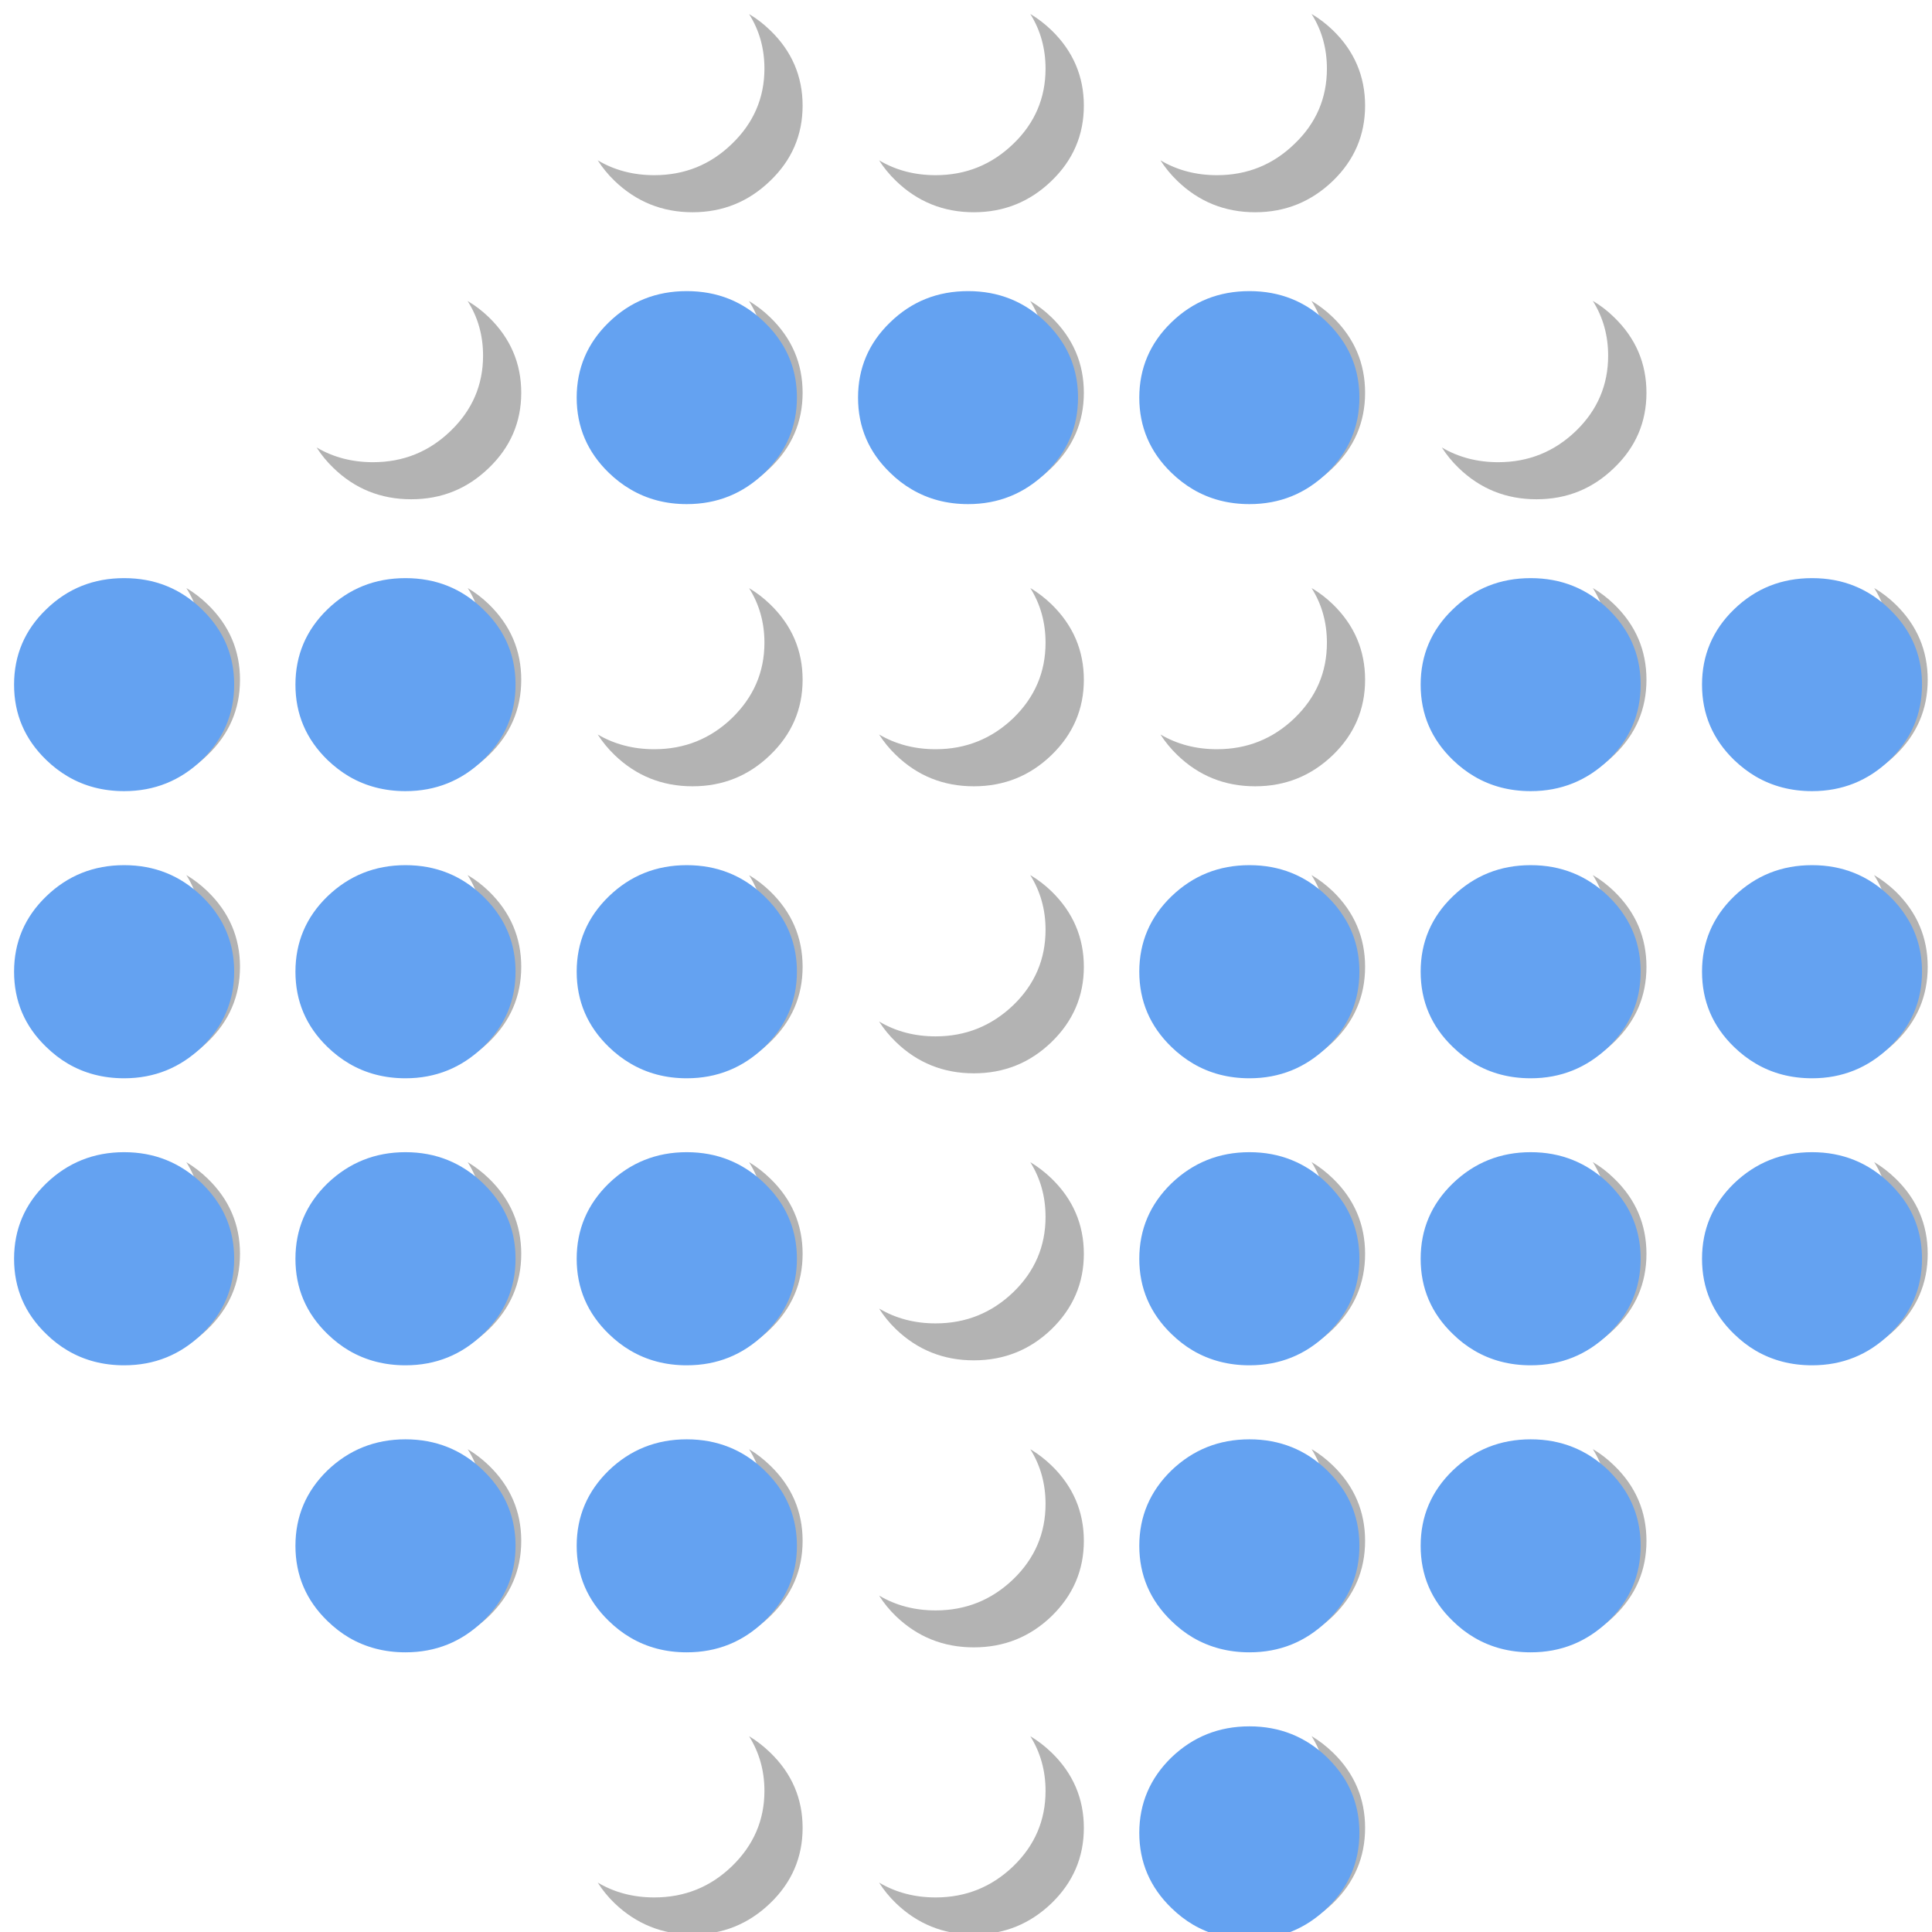 <?xml version="1.0" encoding="UTF-8" standalone="no"?>
<svg
   xmlns:dc="http://purl.org/dc/elements/1.1/"
   xmlns:cc="http://creativecommons.org/ns#"
   xmlns:rdf="http://www.w3.org/1999/02/22-rdf-syntax-ns#"
   xmlns:svg="http://www.w3.org/2000/svg"
   xmlns="http://www.w3.org/2000/svg"
   xmlns:sodipodi="http://sodipodi.sourceforge.net/DTD/sodipodi-0.dtd"
   xmlns:inkscape="http://www.inkscape.org/namespaces/inkscape"
   viewBox="0 0 48 48"
   id="svg2"
   version="1.1"
   inkscape:version="0.91 r13725"
   sodipodi:docname="truecrypt.svg">
  <sodipodi:namedview
     pagecolor="#ffffff"
     bordercolor="#666666"
     borderopacity="1"
     objecttolerance="10"
     gridtolerance="10"
     guidetolerance="10"
     inkscape:pageopacity="0"
     inkscape:pageshadow="2"
     inkscape:window-width="1280"
     inkscape:window-height="694"
     id="namedview15"
     showgrid="false"
     inkscape:zoom="4.9166667"
     inkscape:cx="-11.59322"
     inkscape:cy="24"
     inkscape:window-x="0"
     inkscape:window-y="0"
     inkscape:window-maximized="1"
     inkscape:current-layer="svg2" />
  <defs
     id="defs4">
    <linearGradient
       id="0"
       gradientUnits="userSpaceOnUse"
       y1="232.47"
       x2="0"
       y2="176.47">
      <stop
         stop-color="#ffc515"
         id="stop7" />
      <stop
         offset="1"
         stop-color="#ffd55b"
         id="stop9" />
    </linearGradient>
  </defs>
  <g
     id="g4182"
     transform="matrix(0.062,0,0,0.06,50.887,-5.076)">
    <path
       style="fill:#b3b3b3;fill-opacity:1;fill-rule:evenodd;stroke:none;stroke-opacity:1"
       inkscape:connector-curvature="0"
       d="m -242.987,269.888 c 1.85,2.95 4.05,5.8 6.7,8.45 8.65,8.65 19,13 31.25,13 12.15,0 22.5,-4.35 31.1,-13 8.65,-8.55 12.95,-18.95 12.95,-31.1 0,-12.2 -4.3,-22.6 -12.95,-31.25 -2.65,-2.7 -5.5,-4.95 -8.55,-6.8 4.1,6.75 6.15,14.3 6.15,22.7 0,12.15 -4.3,22.55 -12.9,31.15 -8.65,8.6 -19,12.95 -31.15,12.95 -8.4,0 -15.95,-2.05 -22.6,-6.1 z m -52.2,-179.5 c 4.1,6.7 6.15,14.25 6.15,22.65 0,12.15 -4.3,22.55 -12.95,31.1 -8.6,8.65 -18.95,13 -31.1,13 -8.4,0 -15.95,-2.05 -22.65,-6.15 1.85,3 4.1,5.85 6.75,8.5 8.6,8.6 19,13 31.2,13 12.15,0 22.5,-4.4 31.15,-13 q 12.9,-12.9 12.9,-31.15 c 0,-12.15 -4.3,-22.6 -12.9,-31.2 -2.65,-2.65 -5.5,-4.9 -8.55,-6.75 z m -112.7,0 c 4.05,6.7 6.1,14.25 6.1,22.65 0,12.15 -4.3,22.55 -12.9,31.1 -8.65,8.65 -19,13 -31.15,13 -8.4,0 -15.95,-2.05 -22.65,-6.15 1.85,3 4.1,5.85 6.75,8.5 8.6,8.6 19,13 31.2,13 12.2,0 22.55,-4.4 31.15,-13 8.6,-8.55 12.95,-18.95 12.95,-31.15 0,-12.15 -4.35,-22.6 -12.95,-31.2 -2.65,-2.65 -5.5,-4.9 -8.5,-6.75 z m 8.5,125.6 c -2.65,-2.65 -5.5,-4.9 -8.55,-6.75 4.1,6.7 6.15,14.25 6.15,22.65 0,12.15 -4.3,22.55 -12.9,31.15 -8.65,8.6 -19,12.95 -31.15,12.95 -8.4,0 -15.95,-2.05 -22.65,-6.15 1.85,3 4.1,5.85 6.75,8.5 8.6,8.65 19,13 31.2,13 12.2,0 22.55,-4.35 31.15,-13 8.6,-8.55 12.95,-18.95 12.95,-31.1 0,-12.2 -4.35,-22.6 -12.95,-31.25 z m 112.75,0 c -2.7,-2.7 -5.55,-4.95 -8.6,-6.8 4.15,6.75 6.2,14.3 6.2,22.7 0,12.15 -4.3,22.55 -12.95,31.15 -8.6,8.6 -18.95,12.95 -31.1,12.95 -8.4,0 -15.95,-2.05 -22.6,-6.1 1.8,2.95 4.05,5.8 6.7,8.45 8.6,8.65 19,13 31.2,13 12.15,0 22.5,-4.35 31.15,-13 8.6,-8.55 12.9,-18.95 12.9,-31.1 0,-12.2 -4.3,-22.6 -12.9,-31.25 z m -8.55,112.1 c 4.1,6.7 6.15,14.25 6.15,22.65 0,12.2 -4.3,22.55 -12.95,31.2 -8.6,8.55 -18.95,12.9 -31.1,12.9 -8.4,0 -15.95,-2.05 -22.65,-6.1 1.85,3 4.1,5.85 6.75,8.5 8.6,8.6 19,12.95 31.2,12.95 12.15,0 22.5,-4.35 31.15,-12.95 8.6,-8.6 12.9,-19 12.9,-31.15 0,-12.2 -4.3,-22.6 -12.9,-31.25 -2.65,-2.65 -5.5,-4.9 -8.55,-6.75 z m -112.7,0 c 4.05,6.7 6.1,14.25 6.1,22.65 0,12.2 -4.3,22.55 -12.9,31.2 -8.65,8.55 -19,12.9 -31.15,12.9 -8.4,0 -15.95,-2.05 -22.65,-6.1 1.85,3 4.1,5.85 6.75,8.5 8.6,8.6 19,12.95 31.2,12.95 12.2,0 22.55,-4.35 31.15,-12.95 8.6,-8.6 12.95,-19 12.95,-31.15 0,-12.2 -4.35,-22.6 -12.95,-31.25 -2.65,-2.65 -5.5,-4.9 -8.5,-6.75 z m -0.05,118.85 c 4.1,6.75 6.15,14.3 6.15,22.65 0,12.2 -4.3,22.6 -12.9,31.2 -8.65,8.55 -19,12.95 -31.15,12.95 -8.4,0 -15.95,-2.05 -22.65,-6.15 1.85,3 4.1,5.85 6.75,8.5 8.6,8.6 19,12.95 31.2,12.95 12.2,0 22.55,-4.35 31.15,-12.95 8.6,-8.6 12.95,-19 12.95,-31.15 0,-12.15 -4.35,-22.6 -12.95,-31.25 -2.65,-2.65 -5.5,-4.9 -8.55,-6.75 z m 112.7,0 c 4.15,6.7 6.2,14.25 6.2,22.65 0,12.2 -4.3,22.6 -12.95,31.2 -8.6,8.55 -18.95,12.95 -31.1,12.95 -8.4,0 -15.95,-2.05 -22.6,-6.1 1.8,2.95 4.05,5.8 6.7,8.45 8.6,8.6 19,12.95 31.2,12.95 12.15,0 22.5,-4.35 31.15,-12.95 8.6,-8.6 12.9,-19 12.9,-31.15 0,-12.15 -4.3,-22.6 -12.9,-31.25 -2.7,-2.65 -5.55,-4.9 -8.6,-6.75 z m 134.25,-80.85 c 0,-12.2 -4.3,-22.6 -12.95,-31.25 -2.65,-2.65 -5.5,-4.9 -8.55,-6.75 4.1,6.7 6.15,14.25 6.15,22.65 0,12.2 -4.3,22.55 -12.9,31.2 -8.65,8.55 -19,12.9 -31.15,12.9 -8.4,0 -15.95,-2.05 -22.6,-6.1 1.8,3 4.05,5.85 6.7,8.5 8.65,8.6 19,12.95 31.25,12.95 12.15,0 22.5,-4.35 31.1,-12.95 8.65,-8.6 12.95,-19 12.95,-31.15 z m 30.7,22.65 c 1.85,3 4.1,5.85 6.75,8.5 8.6,8.6 19,12.95 31.2,12.95 12.15,0 22.5,-4.35 31.15,-12.95 8.6,-8.6 12.9,-19 12.9,-31.15 0,-12.2 -4.3,-22.6 -12.9,-31.25 -2.65,-2.65 -5.5,-4.9 -8.55,-6.75 4.1,6.7 6.15,14.25 6.15,22.65 0,12.2 -4.3,22.55 -12.95,31.2 -8.6,8.55 -18.95,12.9 -31.1,12.9 -8.4,0 -15.95,-2.05 -22.65,-6.1 z m -52.2,58.2 c 4.1,6.7 6.15,14.25 6.15,22.65 0,12.2 -4.3,22.6 -12.9,31.2 -8.65,8.55 -19,12.95 -31.15,12.95 -8.4,0 -15.95,-2.05 -22.6,-6.1 1.85,2.95 4.05,5.8 6.7,8.45 8.65,8.6 19,12.95 31.25,12.95 12.15,0 22.5,-4.35 31.1,-12.95 8.65,-8.6 12.95,-19 12.95,-31.15 0,-12.15 -4.3,-22.6 -12.95,-31.25 -2.65,-2.65 -5.5,-4.9 -8.55,-6.75 z m 112.7,0 c 4.15,6.7 6.2,14.25 6.2,22.65 0,12.2 -4.3,22.6 -12.95,31.2 -8.6,8.55 -18.95,12.95 -31.1,12.95 -8.4,0 -15.95,-2.05 -22.6,-6.1 1.8,2.95 4.05,5.8 6.7,8.45 8.6,8.6 19,12.95 31.2,12.95 12.15,0 22.5,-4.35 31.15,-12.95 8.6,-8.6 12.9,-19 12.9,-31.15 0,-12.15 -4.3,-22.6 -12.9,-31.25 -2.7,-2.65 -5.55,-4.9 -8.6,-6.75 z m 8.6,125.65 c -2.7,-2.7 -5.55,-4.95 -8.55,-6.8 4.1,6.75 6.15,14.3 6.15,22.7 0,12.15 -4.3,22.55 -12.95,31.15 -8.6,8.6 -18.95,12.95 -31.1,12.95 -8.4,0 -15.95,-2.05 -22.65,-6.1 1.85,3 4.1,5.85 6.75,8.5 8.6,8.55 19,12.9 31.2,12.9 12.15,0 22.5,-4.35 31.15,-12.9 8.6,-8.65 12.9,-19.05 12.9,-31.2 0,-12.15 -4.3,-22.6 -12.9,-31.2 z m -112.75,0 c -2.65,-2.7 -5.5,-4.95 -8.55,-6.8 4.1,6.75 6.15,14.3 6.15,22.7 0,12.15 -4.3,22.55 -12.9,31.15 -8.65,8.6 -19,12.95 -31.15,12.95 -8.4,0 -15.95,-2.05 -22.6,-6.1 1.8,3 4.05,5.85 6.7,8.5 8.65,8.55 19,12.9 31.25,12.9 12.15,0 22.5,-4.35 31.1,-12.9 8.65,-8.65 12.95,-19.05 12.95,-31.2 0,-12.15 -4.3,-22.6 -12.95,-31.2 z m -112.7,0 c -2.7,-2.7 -5.55,-4.95 -8.55,-6.8 4.1,6.75 6.15,14.3 6.15,22.7 0,12.15 -4.3,22.55 -12.95,31.15 -8.6,8.6 -18.95,12.95 -31.1,12.95 -8.4,0 -15.95,-2.05 -22.65,-6.1 1.85,3 4.1,5.85 6.75,8.5 8.6,8.55 19,12.9 31.2,12.9 12.15,0 22.5,-4.35 31.15,-12.9 8.6,-8.65 12.9,-19.05 12.9,-31.2 0,-12.15 -4.3,-22.6 -12.9,-31.2 z m -112.75,0 c -2.65,-2.65 -5.5,-4.9 -8.5,-6.75 4.05,6.7 6.1,14.25 6.1,22.65 0,12.15 -4.3,22.55 -12.9,31.15 -8.65,8.6 -19,12.95 -31.15,12.95 -8.4,0 -15.95,-2.05 -22.65,-6.15 1.85,3.05 4.1,5.9 6.75,8.55 8.6,8.55 19,12.9 31.2,12.9 12.2,0 22.55,-4.35 31.15,-12.9 8.6,-8.65 12.95,-19.05 12.95,-31.2 0,-12.15 -4.35,-22.6 -12.95,-31.2 z m 104.2,112.05 c 4.1,6.75 6.15,14.3 6.15,22.7 0,12.15 -4.3,22.55 -12.95,31.15 -8.6,8.6 -18.95,12.95 -31.1,12.95 -8.4,0 -15.95,-2.05 -22.65,-6.1 1.85,3 4.1,5.85 6.75,8.5 8.6,8.55 19,12.9 31.2,12.9 12.15,0 22.5,-4.35 31.15,-12.9 8.6,-8.65 12.9,-19 12.9,-31.2 0,-12.15 -4.3,-22.6 -12.9,-31.2 -2.7,-2.7 -5.55,-4.95 -8.55,-6.8 z m -112.7,0.05 c 4.05,6.7 6.1,14.25 6.1,22.65 0,12.15 -4.3,22.55 -12.9,31.15 -8.65,8.6 -19,12.95 -31.15,12.95 -8.4,0 -15.95,-2.05 -22.65,-6.15 1.85,3.05 4.1,5.9 6.75,8.55 8.6,8.55 19,12.9 31.2,12.9 12.2,0 22.55,-4.35 31.15,-12.9 8.6,-8.65 12.95,-19 12.95,-31.2 0,-12.15 -4.35,-22.6 -12.95,-31.2 -2.65,-2.65 -5.5,-4.9 -8.5,-6.75 z m 8.5,125.6 c -2.65,-2.65 -5.5,-4.9 -8.5,-6.75 4.05,6.7 6.1,14.25 6.1,22.65 0,12.15 -4.3,22.55 -12.9,31.15 -8.65,8.6 -19,12.95 -31.15,12.95 -8.4,0 -15.95,-2.05 -22.65,-6.15 1.85,3.05 4.1,5.9 6.75,8.55 8.6,8.55 19,12.95 31.2,12.95 12.2,0 22.55,-4.4 31.15,-12.95 8.6,-8.6 12.95,-19 12.95,-31.2 0,-12.15 -4.35,-22.6 -12.95,-31.2 z m 112.75,0 c -2.7,-2.7 -5.55,-4.95 -8.55,-6.8 4.1,6.75 6.15,14.3 6.15,22.7 0,12.15 -4.3,22.55 -12.95,31.15 -8.6,8.6 -18.95,12.95 -31.1,12.95 -8.4,0 -15.95,-2.05 -22.65,-6.1 1.85,3 4.1,5.85 6.75,8.5 8.6,8.55 19,12.95 31.2,12.95 12.15,0 22.5,-4.4 31.15,-12.95 8.6,-8.6 12.9,-19 12.9,-31.2 0,-12.15 -4.3,-22.6 -12.9,-31.2 z m 104.15,-125.65 c 4.1,6.75 6.15,14.3 6.15,22.7 0,12.15 -4.3,22.55 -12.9,31.15 -8.65,8.6 -19,12.95 -31.15,12.95 -8.4,0 -15.95,-2.05 -22.6,-6.1 1.8,3 4.05,5.85 6.7,8.5 8.65,8.55 19,12.9 31.25,12.9 12.15,0 22.5,-4.35 31.1,-12.9 8.65,-8.65 12.95,-19 12.95,-31.2 0,-12.15 -4.3,-22.6 -12.95,-31.2 -2.65,-2.7 -5.5,-4.95 -8.55,-6.8 z m -617.45,-287.4 c 8.65,8.6 19.05,12.95 31.25,12.95 12.15,0 22.5,-4.35 31.1,-12.95 8.65,-8.6 13,-19 13,-31.15 0,-12.2 -4.35,-22.6 -13,-31.25 -2.65,-2.65 -5.5,-4.9 -8.5,-6.75 4.1,6.7 6.15,14.25 6.15,22.65 0,12.2 -4.35,22.55 -12.95,31.2 -8.65,8.55 -18.95,12.9 -31.15,12.9 -8.4,0 -15.95,-2.05 -22.6,-6.1 1.8,3 4.05,5.85 6.7,8.5 z m 53.85,49.7 c 4.1,6.75 6.15,14.3 6.15,22.65 0,12.2 -4.35,22.6 -12.95,31.2 -8.65,8.55 -18.95,12.95 -31.15,12.95 -8.4,0 -15.95,-2.05 -22.6,-6.1 1.85,2.95 4.05,5.8 6.7,8.45 8.65,8.6 19.05,12.95 31.25,12.95 12.15,0 22.5,-4.35 31.1,-12.95 8.65,-8.6 13,-19 13,-31.15 0,-12.15 -4.35,-22.6 -13,-31.25 -2.65,-2.65 -5.5,-4.9 -8.5,-6.75 z m 246.95,-318.6 c 0,-12.15 -4.35,-22.6 -13,-31.2 -2.65,-2.65 -5.45,-4.9 -8.45,-6.7 4.1,6.65 6.15,14.2 6.15,22.6 0,12.15 -4.4,22.55 -13,31.1 -8.6,8.65 -18.95,13 -31.15,13 -8.4,0 -15.95,-2.05 -22.65,-6.15 1.85,3 4.1,5.85 6.75,8.5 8.65,8.6 19.05,13 31.25,13 12.15,0 22.5,-4.4 31.1,-13 8.65,-8.55 13,-18.95 13,-31.15 z m -82.05,141.5 c 1.8,3 4.05,5.85 6.7,8.5 8.65,8.65 19.05,13 31.25,13 12.15,0 22.5,-4.35 31.1,-13 8.65,-8.55 13,-18.95 13,-31.1 0,-12.2 -4.35,-22.6 -13,-31.25 -2.65,-2.65 -5.5,-4.9 -8.5,-6.75 4.15,6.7 6.2,14.25 6.2,22.65 0,12.15 -4.4,22.55 -13,31.15 -8.6,8.6 -18.95,12.95 -31.15,12.95 -8.35,0 -15.9,-2.05 -22.6,-6.15 z m -112.7,0.05 c 1.8,2.95 4.05,5.8 6.7,8.45 8.6,8.65 19,13 31.2,13 12.2,0 22.5,-4.35 31.15,-13 8.6,-8.55 12.95,-18.95 12.95,-31.1 0,-12.2 -4.35,-22.6 -12.95,-31.25 -2.65,-2.65 -5.5,-4.9 -8.55,-6.75 4.15,6.7 6.2,14.25 6.2,22.65 0,12.15 -4.35,22.55 -13,31.15 -8.6,8.6 -18.95,12.95 -31.1,12.95 -8.4,0 -15.95,-2.05 -22.6,-6.1 z m 82,96.2 c 0,-12.2 -4.35,-22.6 -12.95,-31.25 -2.65,-2.65 -5.5,-4.9 -8.5,-6.75 4.1,6.7 6.15,14.25 6.15,22.65 0,12.2 -4.35,22.55 -13,31.2 -8.6,8.55 -18.95,12.9 -31.1,12.9 -8.4,0 -15.95,-2.05 -22.65,-6.1 1.85,3 4.1,5.85 6.75,8.5 8.6,8.6 19,12.95 31.2,12.95 12.2,0 22.5,-4.35 31.15,-12.95 8.6,-8.6 12.95,-19 12.95,-31.15 z m -21.5,80.85 c 4.15,6.75 6.2,14.3 6.2,22.65 0,12.2 -4.35,22.6 -13,31.2 -8.6,8.55 -18.95,12.95 -31.1,12.95 -8.4,0 -15.95,-2.05 -22.6,-6.1 1.8,2.95 4.05,5.8 6.7,8.45 8.6,8.6 19,12.95 31.2,12.95 12.2,0 22.5,-4.35 31.15,-12.95 8.6,-8.6 12.95,-19 12.95,-31.15 0,-12.15 -4.35,-22.6 -12.95,-31.25 -2.65,-2.65 -5.5,-4.9 -8.55,-6.75 z m 134.25,-80.85 c 0,-12.2 -4.35,-22.6 -13,-31.25 -2.65,-2.65 -5.45,-4.85 -8.45,-6.7 4.1,6.7 6.15,14.25 6.15,22.6 0,12.2 -4.4,22.55 -13,31.2 -8.6,8.55 -18.95,12.9 -31.15,12.9 -8.4,0 -15.95,-2.05 -22.65,-6.1 1.85,3 4.1,5.85 6.75,8.5 8.65,8.6 19.05,12.95 31.25,12.95 12.15,0 22.5,-4.35 31.1,-12.95 8.65,-8.6 13,-19 13,-31.15 z m -21.45,80.9 c 4.1,6.7 6.15,14.25 6.15,22.6 0,12.2 -4.4,22.6 -13,31.2 -8.6,8.55 -18.95,12.95 -31.15,12.95 -8.35,0 -15.9,-2.05 -22.6,-6.15 1.85,3 4.05,5.85 6.7,8.5 8.65,8.6 19.05,12.95 31.25,12.95 12.15,0 22.5,-4.35 31.1,-12.95 8.65,-8.6 13,-19 13,-31.15 0,-12.15 -4.35,-22.6 -13,-31.25 -2.65,-2.65 -5.5,-4.9 -8.45,-6.7 z m -60.65,179.45 c 1.85,3.05 4.1,5.9 6.75,8.55 8.65,8.55 19.05,12.9 31.25,12.9 12.15,0 22.5,-4.35 31.1,-12.9 8.65,-8.65 13,-19.05 13,-31.2 0,-12.15 -4.35,-22.6 -13,-31.2 -2.65,-2.65 -5.45,-4.9 -8.45,-6.75 4.1,6.75 6.15,14.3 6.15,22.65 0,12.15 -4.4,22.55 -13,31.15 -8.6,8.6 -18.95,12.95 -31.15,12.95 -8.4,0 -15.95,-2.05 -22.65,-6.15 z m -43.6,-53.85 c -2.65,-2.65 -5.5,-4.9 -8.5,-6.75 4.1,6.7 6.15,14.25 6.15,22.65 0,12.15 -4.35,22.55 -13,31.15 -8.6,8.6 -18.95,12.95 -31.1,12.95 -8.4,0 -15.95,-2.05 -22.65,-6.1 1.85,3 4.1,5.85 6.75,8.5 8.6,8.55 19,12.9 31.2,12.9 12.2,0 22.5,-4.35 31.15,-12.9 8.6,-8.65 12.95,-19.05 12.95,-31.2 0,-12.15 -4.35,-22.6 -12.95,-31.2 z m -112.75,0 c -2.65,-2.65 -5.5,-4.9 -8.5,-6.75 4.1,6.7 6.15,14.25 6.15,22.65 0,12.15 -4.35,22.55 -12.95,31.15 -8.65,8.6 -18.95,12.95 -31.15,12.95 -8.4,0 -15.95,-2.05 -22.6,-6.1 1.8,3 4.05,5.85 6.7,8.5 8.65,8.55 19.05,12.9 31.25,12.9 12.15,0 22.5,-4.35 31.1,-12.9 8.65,-8.65 13,-19.05 13,-31.2 0,-12.15 -4.35,-22.6 -13,-31.2 z m 104.25,112.1 c 4.1,6.7 6.15,14.25 6.15,22.65 0,12.15 -4.35,22.55 -13,31.15 -8.6,8.6 -18.95,12.95 -31.1,12.95 -8.4,0 -15.95,-2.05 -22.65,-6.1 1.85,3 4.1,5.85 6.75,8.5 8.6,8.55 19,12.9 31.2,12.9 12.2,0 22.5,-4.35 31.15,-12.9 8.6,-8.65 12.95,-19 12.95,-31.2 0,-12.15 -4.35,-22.6 -12.95,-31.2 -2.65,-2.65 -5.5,-4.9 -8.5,-6.75 z m 134.2,37.95 c 0,-12.15 -4.35,-22.6 -13,-31.2 -2.65,-2.65 -5.45,-4.9 -8.45,-6.75 4.1,6.75 6.15,14.3 6.15,22.65 0,12.15 -4.4,22.55 -13,31.15 -8.6,8.6 -18.95,12.95 -31.15,12.95 -8.4,0 -15.95,-2.05 -22.65,-6.15 1.85,3.05 4.1,5.9 6.75,8.55 8.65,8.55 19.05,12.9 31.25,12.9 12.15,0 22.5,-4.35 31.1,-12.9 8.65,-8.65 13,-19 13,-31.2 z m -82.1,141.5 c 1.85,3.05 4.1,5.9 6.75,8.55 8.65,8.55 19.05,12.95 31.25,12.95 12.15,0 22.5,-4.4 31.1,-12.95 8.65,-8.6 13,-19 13,-31.2 0,-12.15 -4.35,-22.6 -13,-31.2 -2.65,-2.65 -5.45,-4.9 -8.45,-6.75 4.1,6.75 6.15,14.3 6.15,22.65 0,12.15 -4.4,22.55 -13,31.15 -8.6,8.6 -18.95,12.95 -31.15,12.95 -8.4,0 -15.95,-2.05 -22.65,-6.15 z"
       id="path148" />
    <path
       style="fill:#64a2f1;fill-opacity:1"
       inkscape:connector-curvature="0"
       d="m -394.92,226.594 c -1.85,-3.05 -4.1,-5.9 -6.75,-8.55 -8.65,-8.65 -19,-12.9 -31.15,-12.9 -12.2,0 -22.6,4.25 -31.2,12.9 -8.65,8.6 -12.9,19.05 -12.9,31.2 0,12.15 4.25,22.55 12.9,31.15 2.65,2.7 5.5,4.95 8.55,6.8 6.7,4.1 14.25,6.15 22.65,6.15 12.15,0 22.5,-4.35 31.15,-12.95 8.6,-8.6 12.9,-19 12.9,-31.15 0,-8.4 -2.05,-15.95 -6.15,-22.65 z m 30.7,22.65 c 0,12.15 4.3,22.55 12.9,31.15 2.7,2.7 5.6,5 8.65,6.85 6.65,4.05 14.2,6.1 22.6,6.1 12.15,0 22.5,-4.35 31.1,-12.95 8.65,-8.6 12.95,-19 12.95,-31.15 0,-8.4 -2.05,-15.95 -6.2,-22.7 -1.85,-3 -4.1,-5.85 -6.75,-8.5 -8.6,-8.65 -18.95,-12.9 -31.1,-12.9 -12.25,0 -22.6,4.25 -31.25,12.9 -8.6,8.6 -12.9,19.05 -12.9,31.2 z m 12.9,206.5 c -8.6,8.6 -12.9,19.05 -12.9,31.2 0,12.2 4.3,22.6 12.9,31.2 2.7,2.7 5.6,5 8.65,6.85 6.65,4.05 14.2,6.1 22.6,6.1 12.15,0 22.5,-4.4 31.1,-12.95 8.65,-8.6 12.95,-19 12.95,-31.2 0,-8.4 -2.05,-15.95 -6.2,-22.65 -1.85,-3.05 -4.1,-5.9 -6.75,-8.55 -8.6,-8.6 -18.95,-12.9 -31.1,-12.9 -12.25,0 -22.6,4.3 -31.25,12.9 z m 181.85,-110.3 c -1.85,-3.05 -4.1,-5.9 -6.75,-8.55 -8.65,-8.65 -19,-12.9 -31.15,-12.9 -12.2,0 -22.6,4.25 -31.2,12.9 -8.65,8.6 -12.9,19.05 -12.9,31.2 0,12.2 4.25,22.55 12.9,31.2 2.65,2.65 5.55,4.95 8.6,6.8 6.65,4.05 14.2,6.1 22.6,6.1 12.15,0 22.5,-4.35 31.15,-12.9 8.6,-8.65 12.9,-19 12.9,-31.2 0,-8.4 -2.05,-15.95 -6.15,-22.65 z m 43.6,-8.55 c -8.6,8.6 -12.85,19.05 -12.85,31.2 0,12.2 4.25,22.55 12.85,31.2 2.7,2.65 5.55,4.95 8.6,6.8 6.7,4.05 14.25,6.1 22.65,6.1 12.15,0 22.5,-4.35 31.1,-12.9 8.65,-8.65 12.95,-19 12.95,-31.2 0,-8.4 -2.05,-15.95 -6.15,-22.65 -1.85,-3.05 -4.15,-5.9 -6.8,-8.55 -8.6,-8.65 -18.95,-12.9 -31.1,-12.9 -12.25,0 -22.6,4.25 -31.25,12.9 z m -112.7,118.85 c -8.65,8.6 -12.9,19.05 -12.9,31.2 0,12.2 4.25,22.6 12.9,31.2 2.7,2.7 5.55,5 8.6,6.85 6.65,4.05 14.2,6.1 22.6,6.1 12.15,0 22.5,-4.4 31.15,-12.95 8.6,-8.6 12.9,-19 12.9,-31.2 0,-8.4 -2.05,-15.95 -6.15,-22.65 -1.85,-3.05 -4.1,-5.9 -6.75,-8.55 -8.65,-8.6 -19,-12.9 -31.15,-12.9 -12.2,0 -22.6,4.3 -31.2,12.9 z m 112.7,0 c -8.6,8.6 -12.85,19.05 -12.85,31.2 0,12.2 4.25,22.6 12.85,31.2 2.7,2.7 5.6,5 8.65,6.85 6.65,4.05 14.2,6.1 22.6,6.1 12.15,0 22.5,-4.4 31.1,-12.95 8.65,-8.6 12.95,-19 12.95,-31.2 0,-8.4 -2.05,-15.95 -6.2,-22.65 -1.85,-3.05 -4.1,-5.9 -6.75,-8.55 -8.6,-8.6 -18.95,-12.9 -31.1,-12.9 -12.25,0 -22.6,4.3 -31.25,12.9 z m 62.35,118.85 c -8.6,-8.55 -18.95,-12.9 -31.1,-12.9 -12.25,0 -22.6,4.35 -31.25,12.9 -8.6,8.65 -12.85,19.05 -12.85,31.25 0,12.15 4.25,22.55 12.85,31.15 2.7,2.7 5.55,5 8.6,6.85 6.7,4.05 14.25,6.1 22.65,6.1 12.15,0 22.5,-4.35 31.1,-12.95 8.65,-8.6 12.95,-19 12.95,-31.15 0,-8.4 -2.05,-15.95 -6.15,-22.7 -1.85,-3 -4.15,-5.85 -6.8,-8.55 z m -105.95,8.55 c -1.85,-3 -4.1,-5.85 -6.75,-8.55 -8.65,-8.55 -19,-12.9 -31.15,-12.9 -12.2,0 -22.6,4.35 -31.2,12.9 -8.65,8.65 -12.9,19.05 -12.9,31.25 0,12.15 4.25,22.55 12.9,31.15 2.65,2.7 5.55,5 8.6,6.85 6.65,4.05 14.2,6.1 22.6,6.1 12.15,0 22.5,-4.35 31.15,-12.95 8.6,-8.6 12.9,-19 12.9,-31.15 0,-8.4 -2.05,-15.95 -6.15,-22.7 z m -112.7,0 c -1.85,-3 -4.15,-5.85 -6.8,-8.55 -8.6,-8.55 -18.95,-12.9 -31.1,-12.9 -12.25,0 -22.6,4.35 -31.25,12.9 -8.6,8.65 -12.9,19.05 -12.9,31.25 0,12.15 4.3,22.55 12.9,31.15 2.7,2.7 5.55,5 8.6,6.85 6.7,4.05 14.25,6.1 22.65,6.1 12.15,0 22.5,-4.35 31.1,-12.95 8.65,-8.6 12.95,-19 12.95,-31.15 0,-8.4 -2.05,-15.95 -6.15,-22.7 z m 6.15,141.55 c 0,-8.4 -2.05,-15.95 -6.15,-22.7 -1.85,-3 -4.15,-5.85 -6.8,-8.55 -8.6,-8.55 -18.95,-12.85 -31.1,-12.85 -12.25,0 -22.6,4.3 -31.25,12.85 -8.6,8.65 -12.9,19.05 -12.9,31.25 0,12.15 4.3,22.55 12.9,31.15 2.7,2.7 5.55,5 8.6,6.85 6.7,4.05 14.25,6.1 22.65,6.1 12.15,0 22.5,-4.35 31.1,-12.95 8.65,-8.6 12.95,-19 12.95,-31.15 z m -88.2,118.85 c 0,12.15 4.3,22.55 12.9,31.15 2.7,2.7 5.55,5 8.6,6.85 6.7,4.05 14.25,6.1 22.65,6.1 12.15,0 22.5,-4.35 31.1,-12.95 8.65,-8.6 12.95,-19 12.95,-31.15 0,-8.4 -2.05,-15.95 -6.15,-22.7 -1.85,-3 -4.15,-5.85 -6.8,-8.55 -8.6,-8.55 -18.95,-12.85 -31.1,-12.85 -12.25,0 -22.6,4.3 -31.25,12.85 -8.6,8.65 -12.9,19.1 -12.9,31.25 z m 200.9,-118.85 c 0,-8.4 -2.05,-15.95 -6.15,-22.7 -1.85,-3 -4.1,-5.85 -6.75,-8.55 -8.65,-8.55 -19,-12.85 -31.15,-12.85 -12.2,0 -22.6,4.3 -31.2,12.85 -8.65,8.65 -12.9,19.05 -12.9,31.25 0,12.15 4.25,22.55 12.9,31.15 2.65,2.7 5.55,5 8.6,6.85 6.65,4.05 14.2,6.1 22.6,6.1 12.15,0 22.5,-4.35 31.15,-12.95 8.6,-8.6 12.9,-19 12.9,-31.15 z m -638.9,-387.8 c -8.65,8.6 -12.9,19.05 -12.9,31.2 0,12.2 4.25,22.55 12.9,31.2 2.65,2.65 5.55,4.95 8.6,6.8 6.65,4.05 14.2,6.1 22.6,6.1 12.2,0 22.5,-4.35 31.15,-12.9 8.6,-8.65 12.95,-19 12.95,-31.2 0,-8.4 -2.05,-15.95 -6.15,-22.65 -1.85,-3.05 -4.15,-5.9 -6.8,-8.55 -8.65,-8.65 -18.95,-12.9 -31.15,-12.9 -12.2,0 -22.6,4.25 -31.2,12.9 z m 0,118.85 c -8.65,8.6 -12.9,19.05 -12.9,31.2 0,12.2 4.25,22.6 12.9,31.2 2.7,2.7 5.55,5 8.6,6.85 6.65,4.05 14.2,6.1 22.6,6.1 12.2,0 22.5,-4.4 31.15,-12.95 8.6,-8.6 12.95,-19 12.95,-31.2 0,-8.35 -2.05,-15.9 -6.15,-22.65 -1.85,-3.05 -4.15,-5.9 -6.8,-8.55 -8.65,-8.6 -18.95,-12.9 -31.15,-12.9 -12.2,0 -22.6,4.3 -31.2,12.9 z m 294.6,-229.15 c -1.85,-3.05 -4.1,-5.9 -6.8,-8.55 -8.6,-8.65 -18.95,-12.9 -31.15,-12.9 -12.2,0 -22.6,4.25 -31.2,12.9 -8.6,8.6 -12.9,19.05 -12.9,31.2 0,12.15 4.3,22.55 12.9,31.15 2.7,2.7 5.55,4.95 8.6,6.8 6.7,4.1 14.25,6.15 22.6,6.15 12.2,0 22.55,-4.35 31.15,-12.95 8.6,-8.6 13,-19 13,-31.15 0,-8.4 -2.05,-15.95 -6.2,-22.65 z m -112.7,118.85 c -1.85,-3.05 -4.15,-5.9 -6.85,-8.55 -8.6,-8.65 -18.95,-12.9 -31.1,-12.9 -12.2,0 -22.6,4.25 -31.25,12.9 -8.6,8.6 -12.85,19.05 -12.85,31.2 0,12.2 4.25,22.55 12.85,31.2 2.7,2.65 5.55,4.95 8.6,6.8 6.7,4.05 14.25,6.1 22.65,6.1 12.15,0 22.5,-4.35 31.1,-12.9 8.65,-8.65 13,-19 13,-31.2 0,-8.4 -2.05,-15.95 -6.15,-22.65 z m -69.2,110.3 c -8.6,8.6 -12.85,19.05 -12.85,31.2 0,12.2 4.25,22.6 12.85,31.2 2.7,2.7 5.6,5 8.65,6.85 6.65,4.05 14.2,6.1 22.6,6.1 12.15,0 22.5,-4.4 31.1,-12.95 8.65,-8.6 13,-19 13,-31.2 0,-8.35 -2.05,-15.9 -6.2,-22.65 -1.85,-3.05 -4.15,-5.9 -6.8,-8.55 -8.6,-8.6 -18.95,-12.9 -31.1,-12.9 -12.2,0 -22.6,4.3 -31.25,12.9 z m 181.95,8.6 c -1.85,-3.05 -4.15,-5.9 -6.85,-8.6 -8.6,-8.6 -18.95,-12.9 -31.15,-12.9 -12.2,0 -22.6,4.3 -31.2,12.9 -8.6,8.6 -12.9,19.05 -12.9,31.2 0,12.2 4.3,22.6 12.9,31.2 2.7,2.7 5.55,4.95 8.6,6.8 6.7,4.1 14.25,6.15 22.6,6.15 12.2,0 22.55,-4.4 31.15,-12.95 8.6,-8.6 13,-19 13,-31.2 0,-8.35 -2.05,-15.9 -6.15,-22.6 z m 0,118.85 c -1.85,-3.05 -4.15,-5.9 -6.85,-8.6 -8.6,-8.55 -18.95,-12.9 -31.15,-12.9 -12.2,0 -22.6,4.35 -31.2,12.9 -8.6,8.65 -12.9,19.05 -12.9,31.25 0,12.15 4.3,22.55 12.9,31.15 2.65,2.65 5.5,4.95 8.55,6.8 6.7,4.1 14.25,6.15 22.65,6.15 12.2,0 22.55,-4.35 31.15,-12.95 8.6,-8.6 13,-19 13,-31.15 0,-8.35 -2.05,-15.9 -6.15,-22.65 z m -112.75,0 c -1.85,-3.05 -4.15,-5.9 -6.85,-8.6 -8.6,-8.55 -18.95,-12.9 -31.1,-12.9 -12.2,0 -22.6,4.35 -31.25,12.9 -8.6,8.65 -12.85,19.05 -12.85,31.25 0,12.15 4.25,22.55 12.85,31.15 2.7,2.7 5.55,5 8.6,6.85 6.7,4.05 14.25,6.1 22.65,6.1 12.15,0 22.5,-4.35 31.1,-12.95 8.65,-8.6 13,-19 13,-31.15 0,-8.4 -2.05,-15.95 -6.15,-22.65 z m -112.75,0 c -1.85,-3.05 -4.15,-5.9 -6.8,-8.6 -8.65,-8.55 -18.95,-12.9 -31.15,-12.9 -12.2,0 -22.6,4.35 -31.2,12.9 -8.65,8.65 -12.9,19.05 -12.9,31.25 0,12.15 4.25,22.55 12.9,31.15 2.65,2.7 5.55,5 8.6,6.85 6.65,4.05 14.2,6.1 22.6,6.1 12.2,0 22.5,-4.35 31.15,-12.95 8.6,-8.6 12.95,-19 12.95,-31.15 0,-8.4 -2.05,-15.95 -6.15,-22.65 z m 118.9,141.5 c 0,-8.4 -2.05,-15.95 -6.15,-22.65 -1.85,-3.05 -4.15,-5.9 -6.85,-8.6 -8.6,-8.55 -18.95,-12.85 -31.1,-12.85 -12.2,0 -22.6,4.3 -31.25,12.85 -8.6,8.65 -12.85,19.05 -12.85,31.25 0,12.15 4.25,22.55 12.85,31.15 2.7,2.7 5.55,5 8.6,6.85 6.7,4.05 14.25,6.1 22.65,6.1 12.15,0 22.5,-4.35 31.1,-12.95 8.65,-8.6 13,-19 13,-31.15 z m 106.6,-22.65 c -1.85,-3.05 -4.15,-5.9 -6.85,-8.6 -8.6,-8.55 -18.95,-12.85 -31.15,-12.85 -12.2,0 -22.6,4.3 -31.2,12.85 -8.6,8.65 -12.9,19.05 -12.9,31.25 0,12.15 4.3,22.55 12.9,31.15 2.65,2.65 5.5,4.95 8.55,6.8 6.7,4.1 14.25,6.15 22.65,6.15 12.2,0 22.55,-4.35 31.15,-12.95 8.6,-8.6 13,-19 13,-31.15 0,-8.35 -2.05,-15.9 -6.15,-22.65 z"
       id="path149" />
  </g>
</svg>
